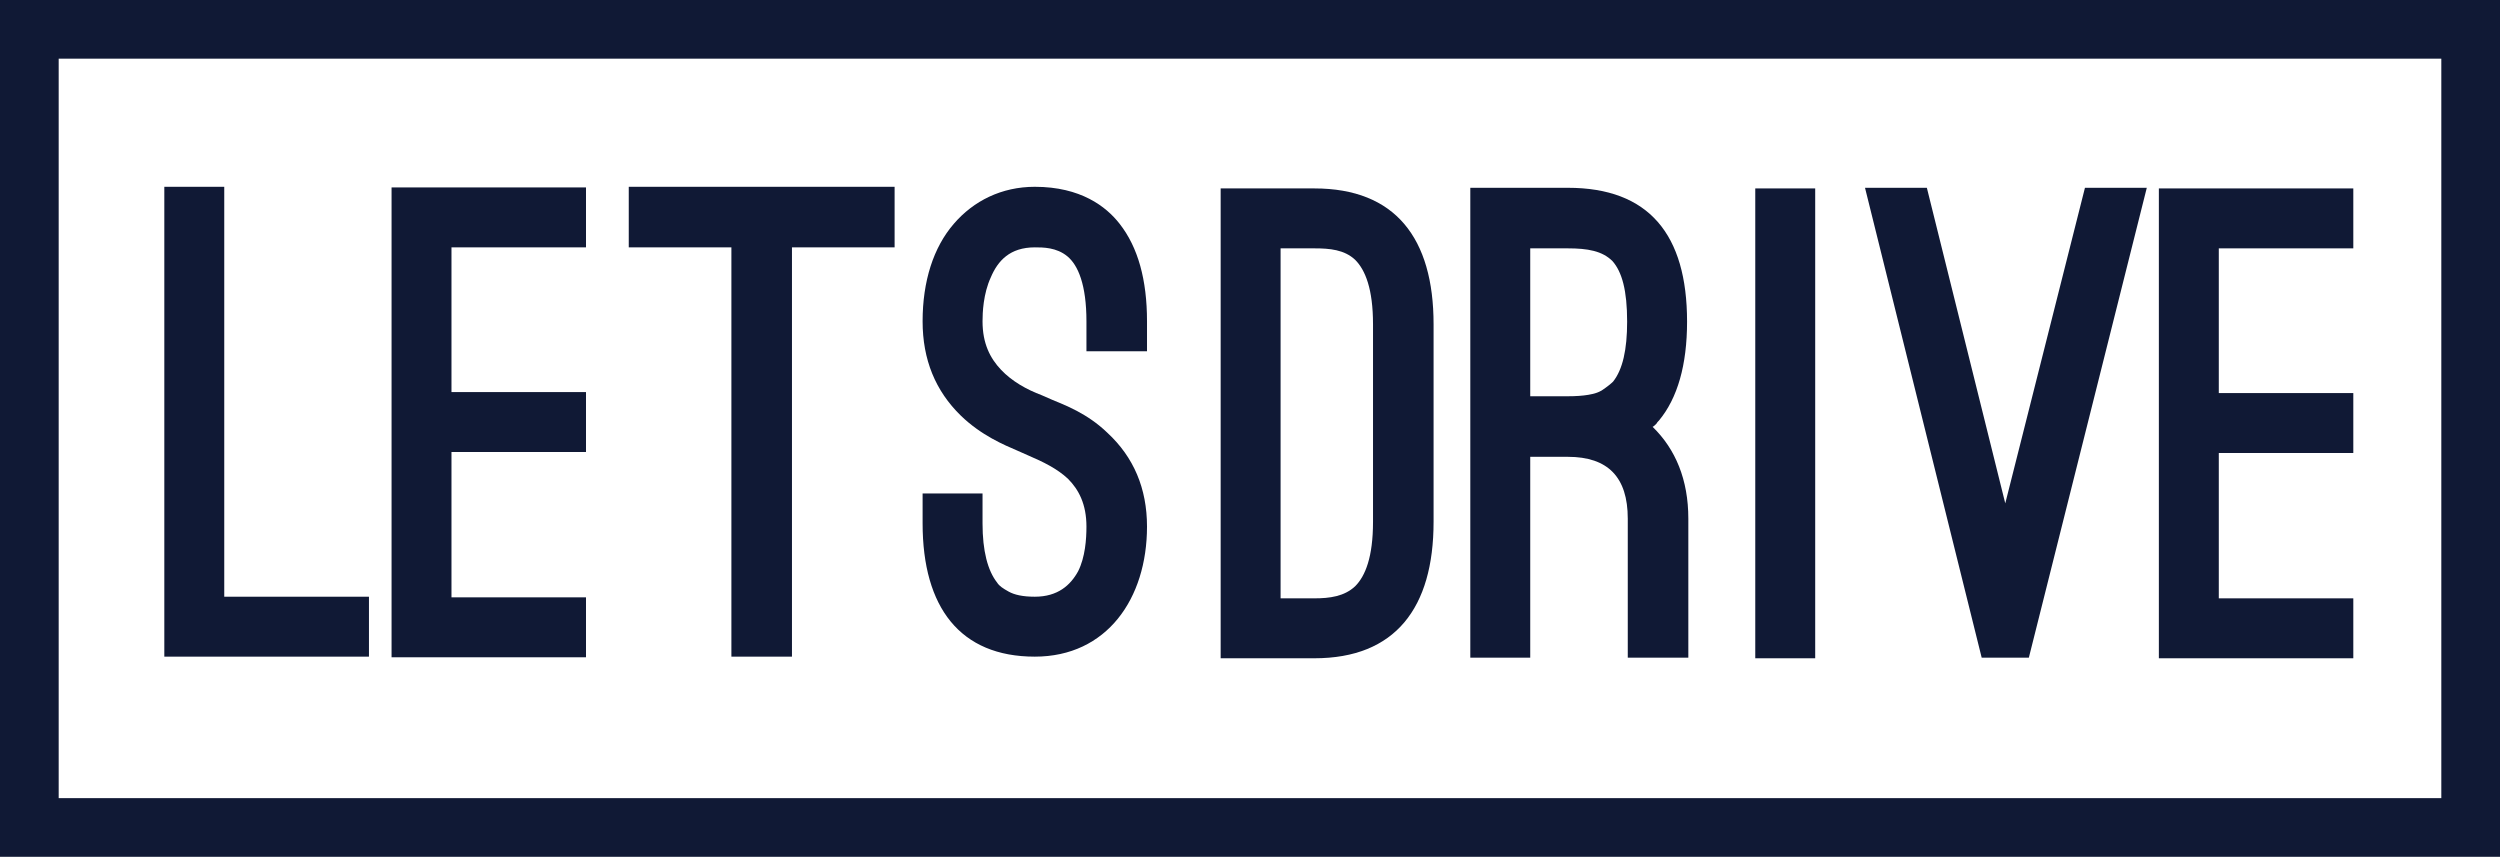 <svg width="213" height="73" viewBox="0 0 213 73" fill="none" xmlns="http://www.w3.org/2000/svg">
<path fill-rule="evenodd" clip-rule="evenodd" d="M208 5H5V68H208V5ZM0 0V73H213V0H0Z" fill="#101935"/>
<path d="M31.435 55.946H14V15.915H19.106V50.84H31.435V55.946Z" fill="#101935"/>
<path d="M49.927 15.969V21.075H38.466V33.405H49.927V38.51H38.466V50.894H49.927V56H33.361V15.969H49.927Z" fill="#101935"/>
<path d="M53.57 15.915H76.22V21.075H67.475V55.946H62.315V21.075H53.57V15.915Z" fill="#101935"/>
<path d="M78.606 42.041H83.712V44.594C83.712 46.929 84.146 48.613 84.961 49.645C85.124 49.917 85.45 50.134 85.939 50.405C86.428 50.677 87.134 50.84 88.166 50.84C90.121 50.84 91.207 49.862 91.859 48.667C92.457 47.472 92.565 45.952 92.565 44.865C92.565 42.964 91.913 41.715 90.99 40.791C90.067 39.922 88.817 39.325 87.677 38.836L86.699 38.402C85.558 37.913 83.603 37.098 81.865 35.414C79.692 33.296 78.606 30.634 78.606 27.375C78.606 23.954 79.529 21.075 81.268 19.065C82.951 17.11 85.341 15.915 88.166 15.915C92.076 15.915 94.249 17.599 95.39 19.065C96.965 21.075 97.725 23.845 97.725 27.375V29.928H92.565V27.375C92.565 24.279 91.859 22.596 90.936 21.835C90.012 21.075 88.872 21.075 88.166 21.075C86.047 21.075 85.015 22.215 84.418 23.628C83.766 25.04 83.712 26.669 83.712 27.375C83.712 29.277 84.364 30.526 85.287 31.503C86.21 32.481 87.46 33.187 88.763 33.676L89.632 34.056C90.664 34.491 92.62 35.197 94.358 36.881C96.585 38.945 97.725 41.606 97.725 44.865C97.725 51.003 94.303 55.946 88.166 55.946C81.811 55.946 78.606 51.763 78.606 44.594V42.041Z" fill="#101935"/>
<path d="M104 56.085V16.054H111.984C118.883 16.054 122.141 20.291 122.141 27.624V44.462C122.141 51.794 118.883 56.085 111.984 56.085H104ZM109.106 21.16V50.979H111.984C113.288 50.979 114.537 50.816 115.461 49.947C116.33 49.078 116.981 47.449 116.981 44.462V27.624C116.981 24.636 116.33 23.007 115.461 22.138C114.537 21.269 113.288 21.16 111.984 21.16H109.106Z" fill="#101935"/>
<path d="M143.846 56.031H138.686V44.19C138.686 40.659 137.002 38.921 133.58 38.921H130.376V56.031H125.27V16H133.58C140.479 16 143.738 19.965 143.738 27.406C143.738 31.1 142.923 33.924 141.348 35.825C141.293 35.88 141.185 35.988 141.13 36.097C141.022 36.206 140.913 36.314 140.804 36.368C142.76 38.27 143.846 40.877 143.846 44.19V56.031ZM130.376 33.761H133.58C134.938 33.761 135.916 33.598 136.459 33.272C136.948 32.947 137.274 32.675 137.437 32.512C138.252 31.48 138.632 29.796 138.632 27.406C138.632 24.745 138.197 23.17 137.383 22.246C136.514 21.377 135.264 21.16 133.58 21.16H130.376V33.761Z" fill="#101935"/>
<path d="M154.655 56.085H149.549V16.054H154.655V56.085Z" fill="#101935"/>
<path d="M170.849 42.886L177.638 16H182.907L172.858 56.031H168.839L158.899 16H164.168L170.849 42.886Z" fill="#101935"/>
<path d="M200.502 16.054V21.16H189.041V33.49H200.502V38.595H189.041V50.979H200.502V56.085H183.935V16.054H200.502Z" fill="#101935"/>
</svg>
